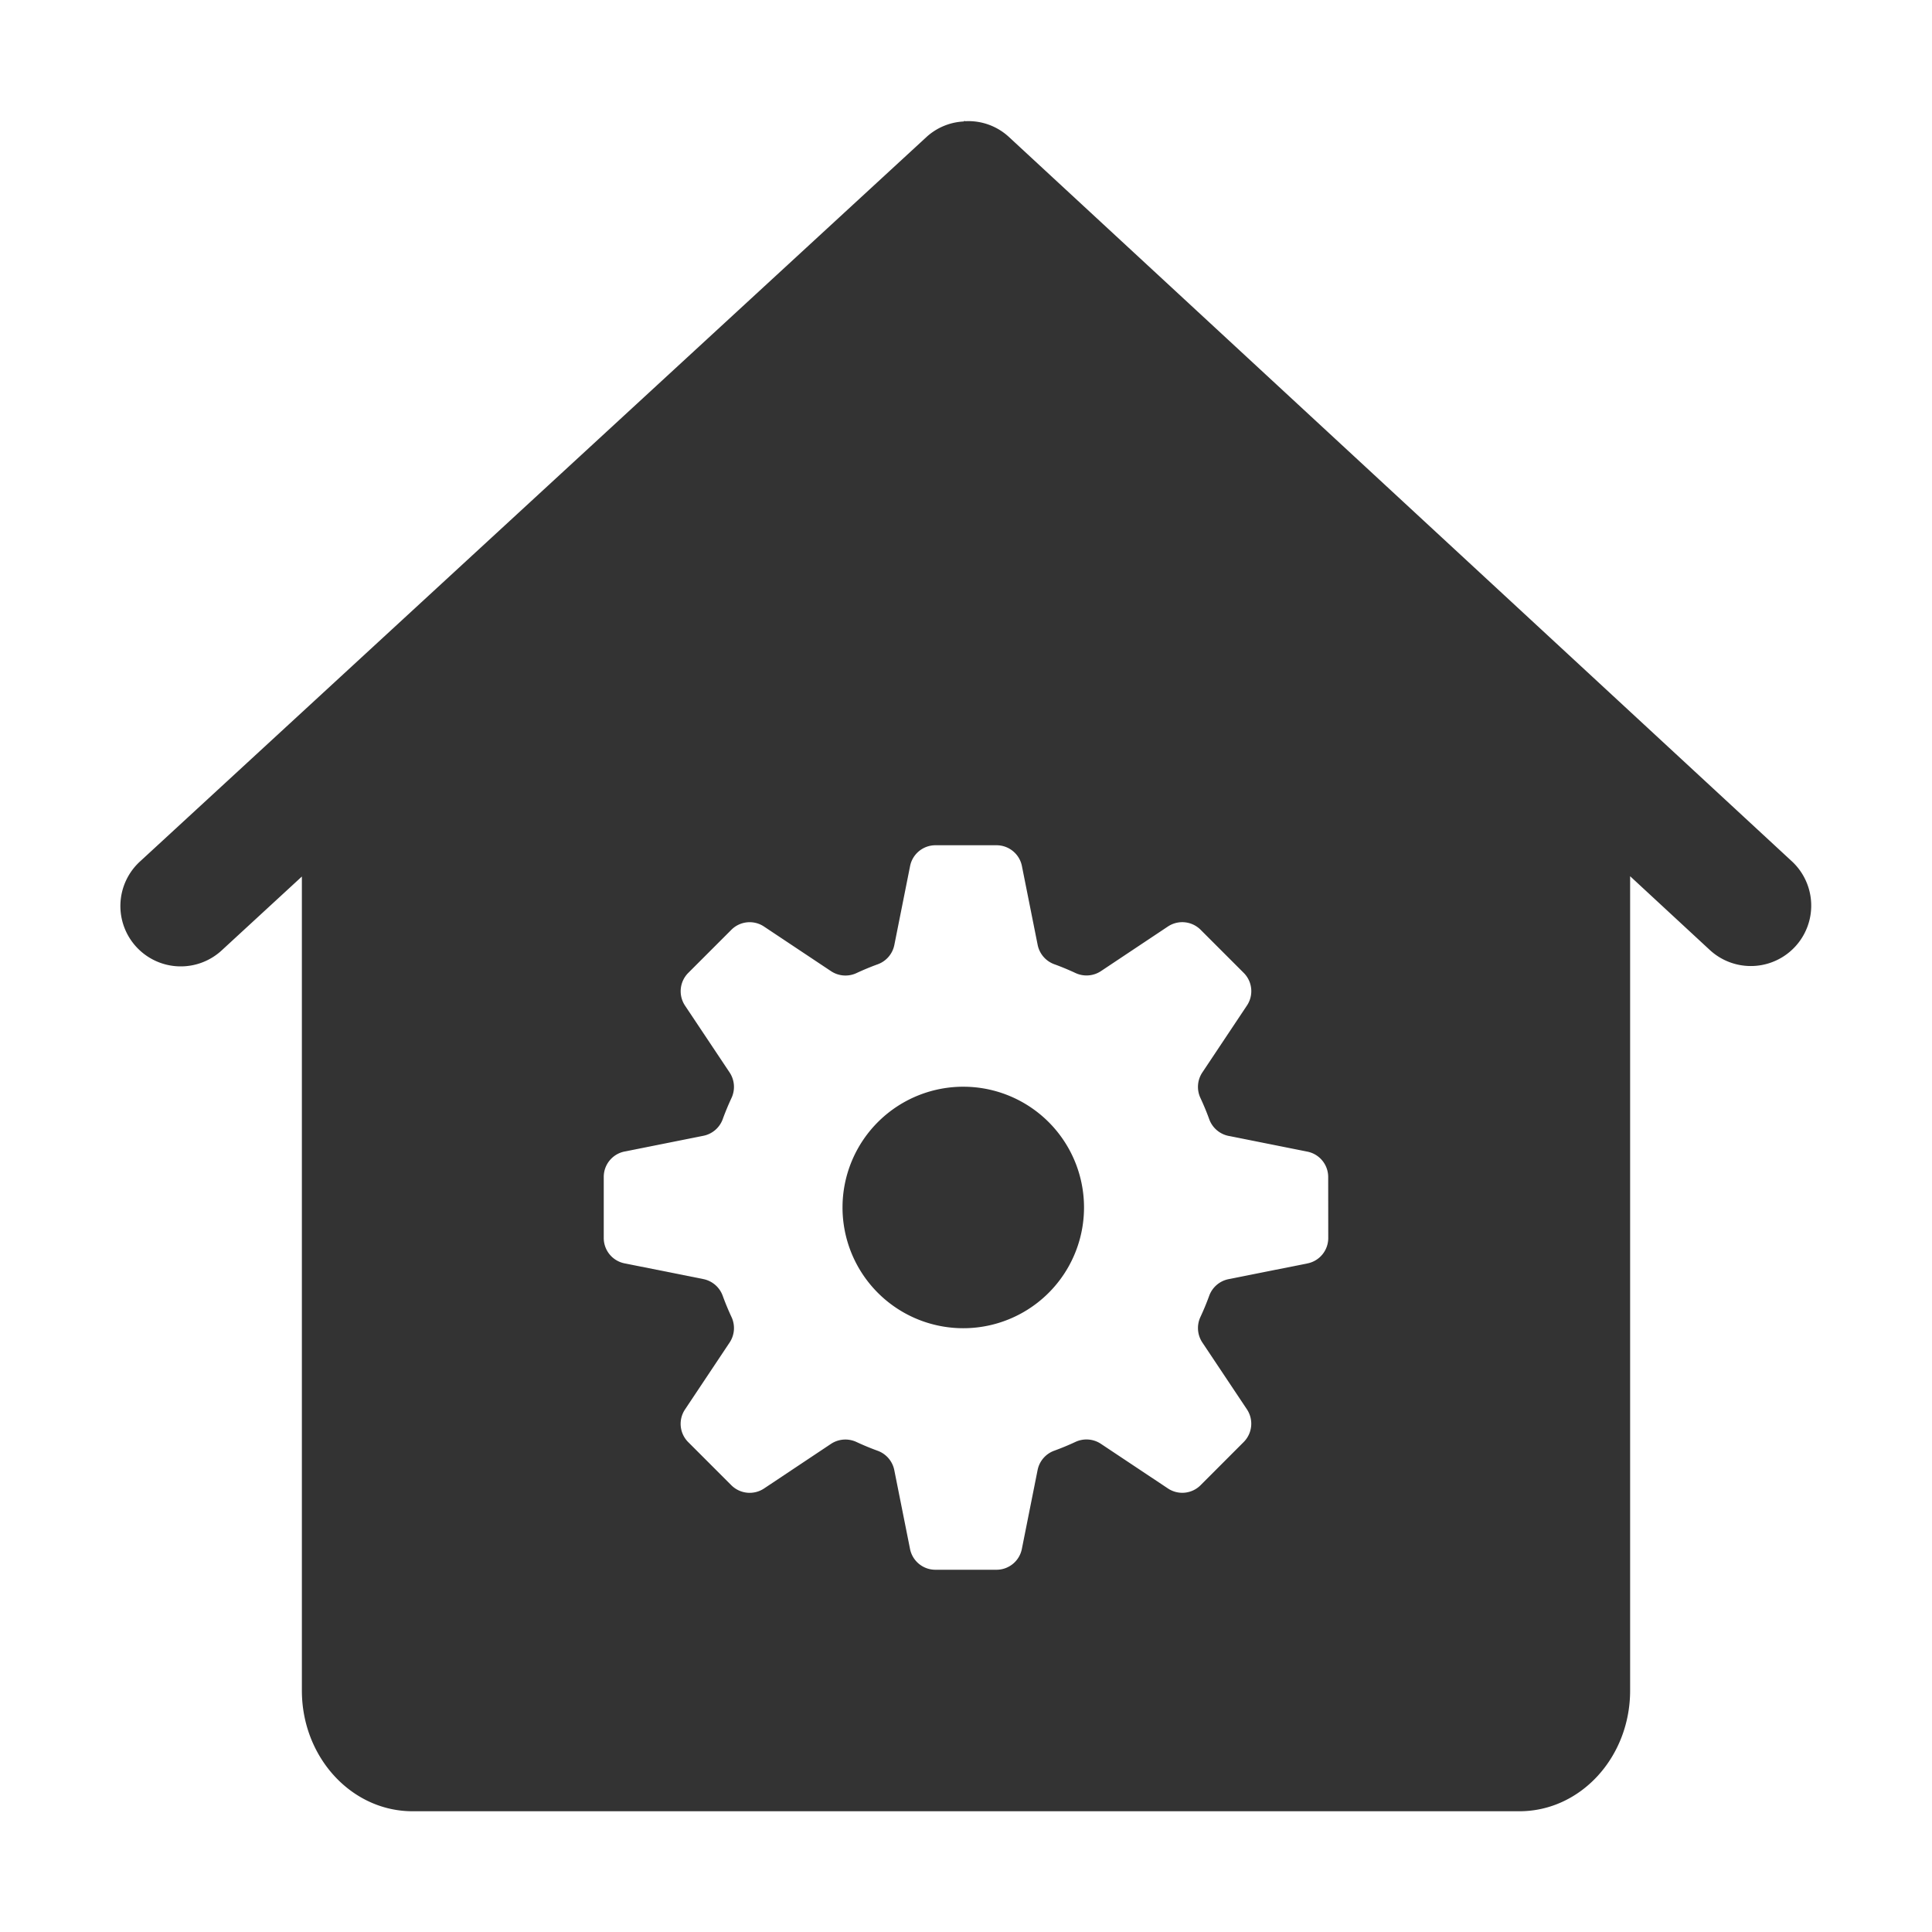 <?xml version="1.0" standalone="no"?>
<!DOCTYPE svg PUBLIC "-//W3C//DTD SVG 1.1//EN" "http://www.w3.org/Graphics/SVG/1.1/DTD/svg11.dtd">
<svg class="icon" width="200px" height="200.00px" viewBox="0 0 1024 1024" version="1.1" xmlns="http://www.w3.org/2000/svg">
  <path fill="#333333" d="M949.728 456.512l-415.072-384a31.552 31.552 0 0 0-23.2-8.256L511.2 64l-0.384 0.384a31.584 31.584 0 0 0-19.616 8.096l-416.864 384a32 32 0 1 0 43.392 47.04L160 464.576V896c0 35.36 26.272 64 58.656 64h586.656C837.728 960 864 931.36 864 896V464.416l42.208 39.072a32 32 0 1 0 43.52-46.976z m-256.736 213.12l-41.856 8.352a13.792 13.792 0 0 0-10.24 8.832 137.344 137.344 0 0 1-4.64 11.2 13.856 13.856 0 0 0 0.992 13.504l23.648 35.456a13.76 13.76 0 0 1-1.696 17.312l-22.88 22.912a13.696 13.696 0 0 1-17.312 1.696l-35.52-23.648a13.824 13.824 0 0 0-13.504-0.992 137.344 137.344 0 0 1-11.2 4.64 13.76 13.76 0 0 0-8.832 10.24l-8.352 41.856a13.696 13.696 0 0 1-13.44 11.008h-32.384a13.696 13.696 0 0 1-13.44-11.008l-8.352-41.824a13.792 13.792 0 0 0-8.832-10.24 137.344 137.344 0 0 1-11.2-4.64 13.856 13.856 0 0 0-13.504 0.992l-35.488 23.648a13.76 13.76 0 0 1-17.312-1.696l-22.88-22.88a13.696 13.696 0 0 1-1.696-17.312l23.648-35.488a13.824 13.824 0 0 0 0.992-13.504 137.344 137.344 0 0 1-4.64-11.2 13.824 13.824 0 0 0-10.24-8.896l-41.824-8.352a13.696 13.696 0 0 1-11.008-13.44v-32.384c0-6.528 4.608-12.16 11.008-13.44l41.824-8.352a13.792 13.792 0 0 0 10.24-8.832c1.376-3.808 2.944-7.552 4.64-11.2a13.856 13.856 0 0 0-0.992-13.504l-23.648-35.456a13.76 13.76 0 0 1 1.696-17.312l22.88-22.88a13.696 13.696 0 0 1 17.312-1.696l35.52 23.648a13.824 13.824 0 0 0 13.504 0.992c3.648-1.696 7.392-3.264 11.2-4.64a13.76 13.76 0 0 0 8.832-10.24l8.352-41.856c1.28-6.4 6.912-11.008 13.44-11.008h32.384c6.528 0 12.16 4.608 13.44 11.008l8.352 41.824c0.96 4.736 4.32 8.608 8.832 10.24 3.808 1.376 7.552 2.944 11.2 4.64a13.856 13.856 0 0 0 13.504-0.992l35.488-23.648a13.76 13.76 0 0 1 17.312 1.696l22.88 22.88a13.696 13.696 0 0 1 1.696 17.312l-23.648 35.488a13.824 13.824 0 0 0-0.992 13.504c1.696 3.648 3.264 7.392 4.64 11.2a13.824 13.824 0 0 0 10.24 8.896l41.824 8.352c6.4 1.28 11.008 6.912 11.008 13.44L704 656.192c0 6.528-4.608 12.16-11.008 13.44z"  />
  <path fill="#333333" d="M512 576a64 64 0 1 0-0.032 127.968A64 64 0 0 0 512 576z"  />
</svg>